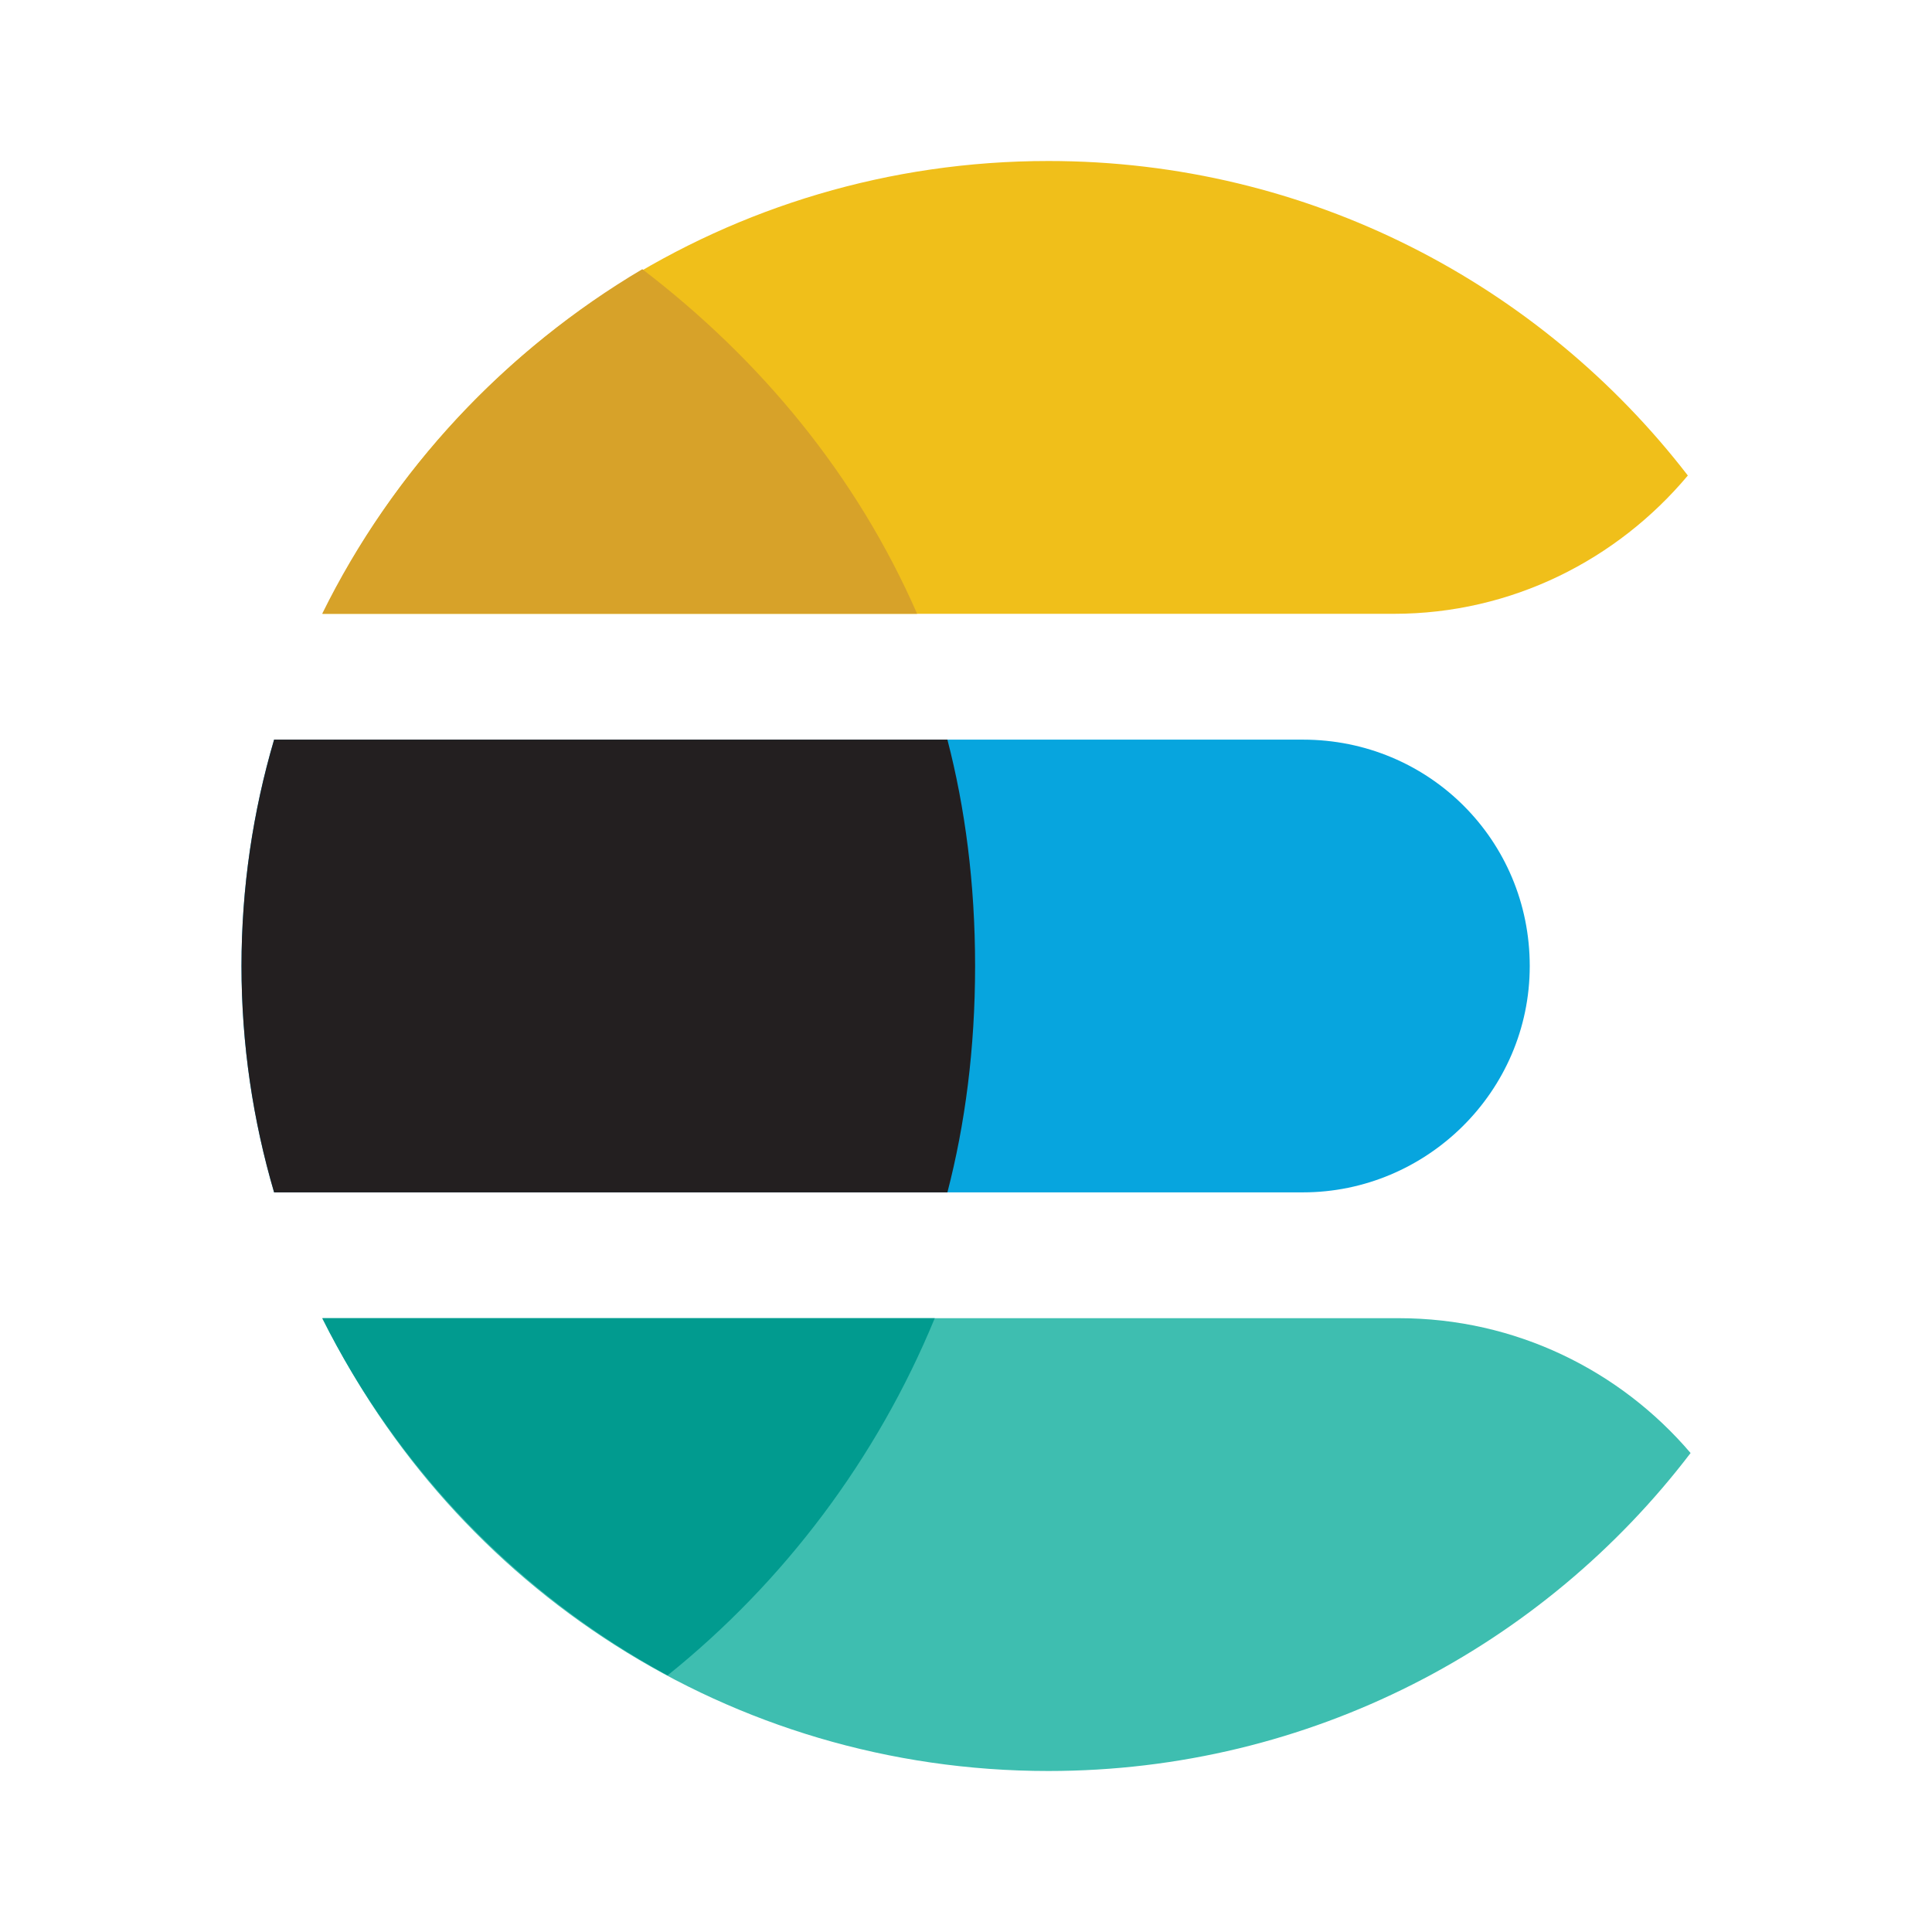 <svg width="24" height="24" viewBox="0 0 24 24" fill="none" xmlns="http://www.w3.org/2000/svg">
<path d="M4.01 7.625H17.314C18.78 7.625 20.089 6.954 20.967 5.907C19.135 3.532 16.259 2 13.023 2C9.061 2 5.636 4.295 4.01 7.625Z" fill="#F0BF1A"/>
<path d="M16.185 9.188H3.405C3.143 10.08 3 11.023 3 12C3 12.977 3.143 13.92 3.405 14.812H16.185C17.719 14.812 19.003 13.562 19.003 12C19.003 10.438 17.751 9.188 16.185 9.188Z" fill="#07A5DE"/>
<path d="M21.001 18.05C20.128 17.026 18.83 16.375 17.376 16.375H4.01C5.636 19.705 9.061 22 13.023 22C16.279 22 19.171 20.45 21.001 18.05Z" fill="#3EBEB0"/>
<path d="M3.405 9.188C3.143 10.08 3 11.023 3 12C3 12.977 3.143 13.92 3.405 14.812H11.769C11.988 13.969 12.113 13.031 12.113 12C12.113 10.969 11.988 10.031 11.769 9.188H3.405Z" fill="#231F20"/>
<path d="M7.979 3.344C6.288 4.344 4.879 5.844 4.002 7.625H11.393C10.641 5.906 9.451 4.469 7.979 3.344Z" fill="#D7A229"/>
<path d="M8.293 20.812C9.733 19.656 10.892 18.125 11.612 16.375H4.002C4.941 18.25 6.445 19.812 8.293 20.812Z" fill="#019B8F"/>
</svg>
